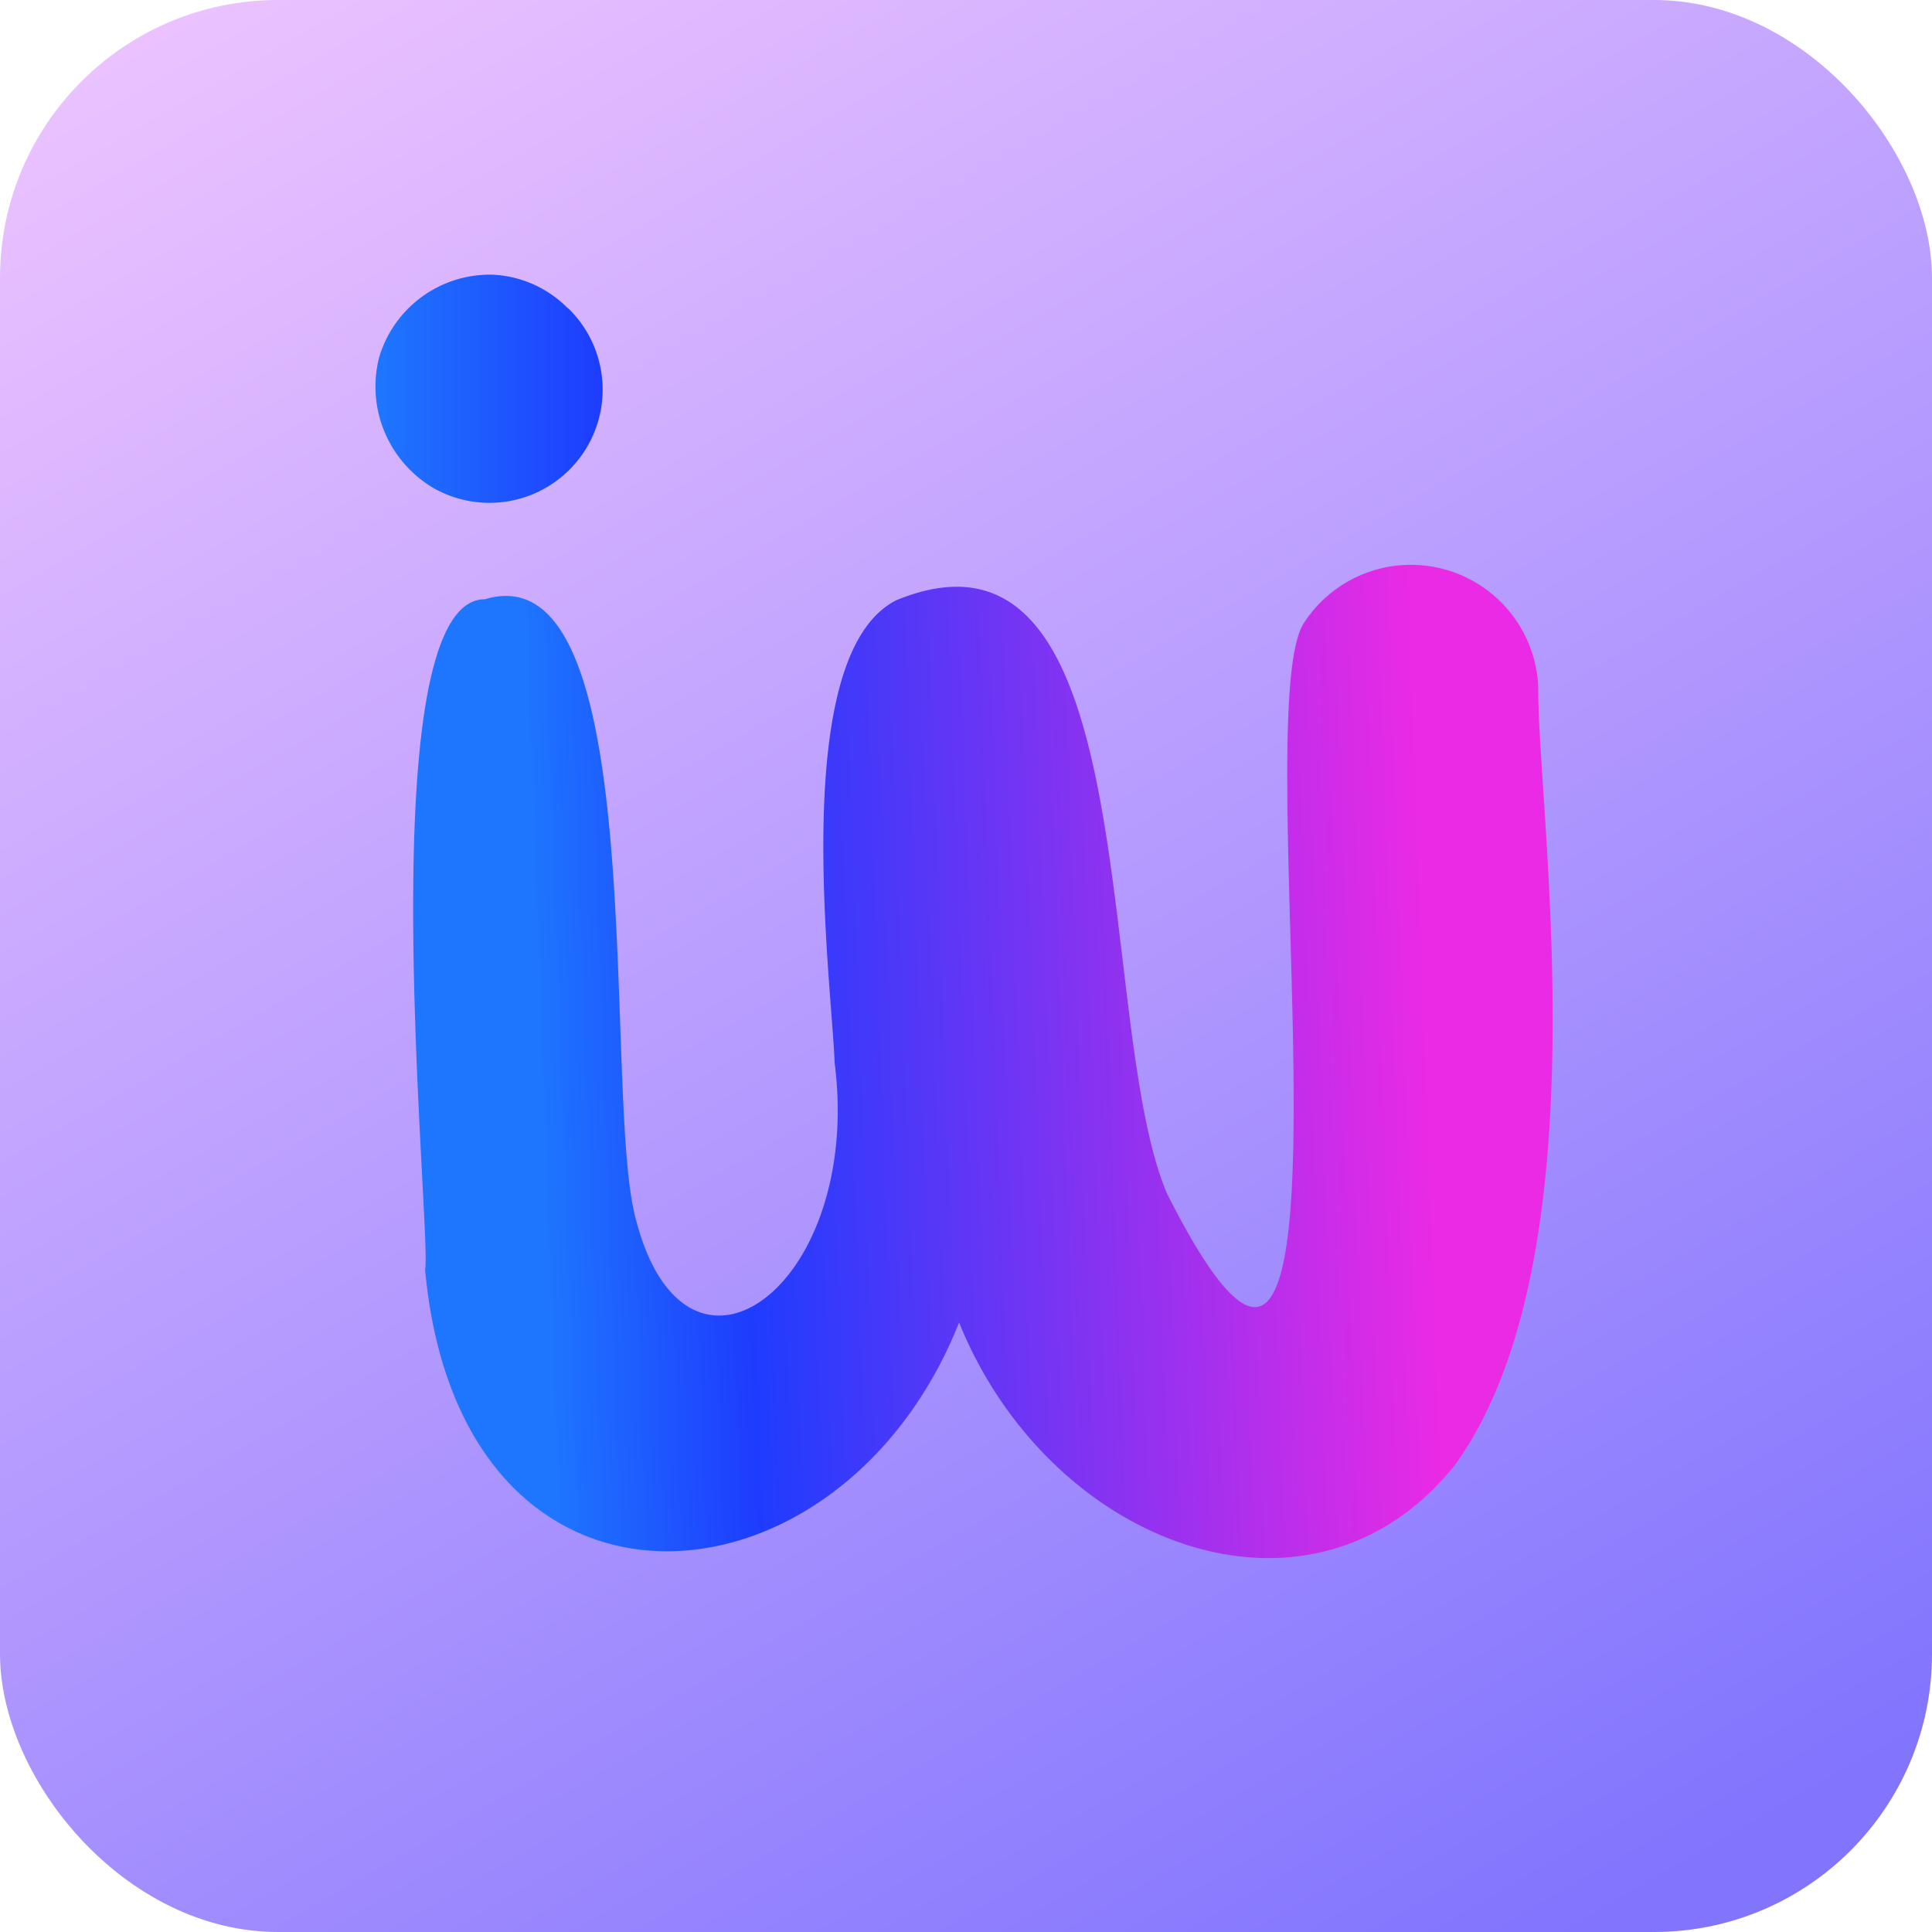 <svg xmlns="http://www.w3.org/2000/svg" xmlns:xlink="http://www.w3.org/1999/xlink" viewBox="0 0 146.57 146.57"><defs><style>.cls-1{fill:url(#linear-gradient);}.cls-2{fill:url(#linear-gradient-2);}.cls-3{fill:url(#linear-gradient-3);}</style><linearGradient id="linear-gradient" x1="119.47" y1="153.29" x2="27.1" y2="-6.71" gradientUnits="userSpaceOnUse"><stop offset="0.03" stop-color="#8175fe"/><stop offset="1" stop-color="#ebc2ff"/></linearGradient><linearGradient id="linear-gradient-2" x1="38.59" y1="81.4" x2="108.18" y2="81.4" gradientTransform="translate(-2.6 2.78) rotate(-2.09)" gradientUnits="userSpaceOnUse"><stop offset="0.03" stop-color="#1e75fe"/><stop offset="0.25" stop-color="#1e3cfe"/><stop offset="1" stop-color="#eb2ae5"/></linearGradient><linearGradient id="linear-gradient-3" x1="28.46" y1="29.5" x2="45.72" y2="29.5" gradientUnits="userSpaceOnUse"><stop offset="0.03" stop-color="#1e75fe"/><stop offset="1" stop-color="#1e3cfe"/></linearGradient></defs><title>appicon</title><g id="Layer_2" data-name="Layer 2"><g id="w"><rect class="cls-1" width="146.57" height="146.57" rx="21.09"/><path class="cls-2" d="M116.7,52.14a9.67,9.67,0,0,0-17.77-4.89c-4.57,6.88,5.94,75.68-10.4,43.29-5.6-13.19-1.35-52.88-20.54-45-8.23,4.18-4.9,28.86-4.67,35.09,2.18,17.07-11.49,26.93-15.18,11.47-2.38-10,1.26-50.43-11.35-46.64-9,0-4,48.15-4.54,50.87,2.68,28.86,31.49,26.74,40.51,4,6.88,17,26.83,24.48,37.68,10.73C121.75,95.23,116.62,61.4,116.7,52.14Z"/><path class="cls-3" d="M43.2,23.48l-.2-.17a8.57,8.57,0,0,0-5.58-2.47,8.76,8.76,0,0,0-8.67,6.32A8.94,8.94,0,0,0,33,37.09,8.59,8.59,0,0,0,43.2,23.48Z"/></g></g></svg>